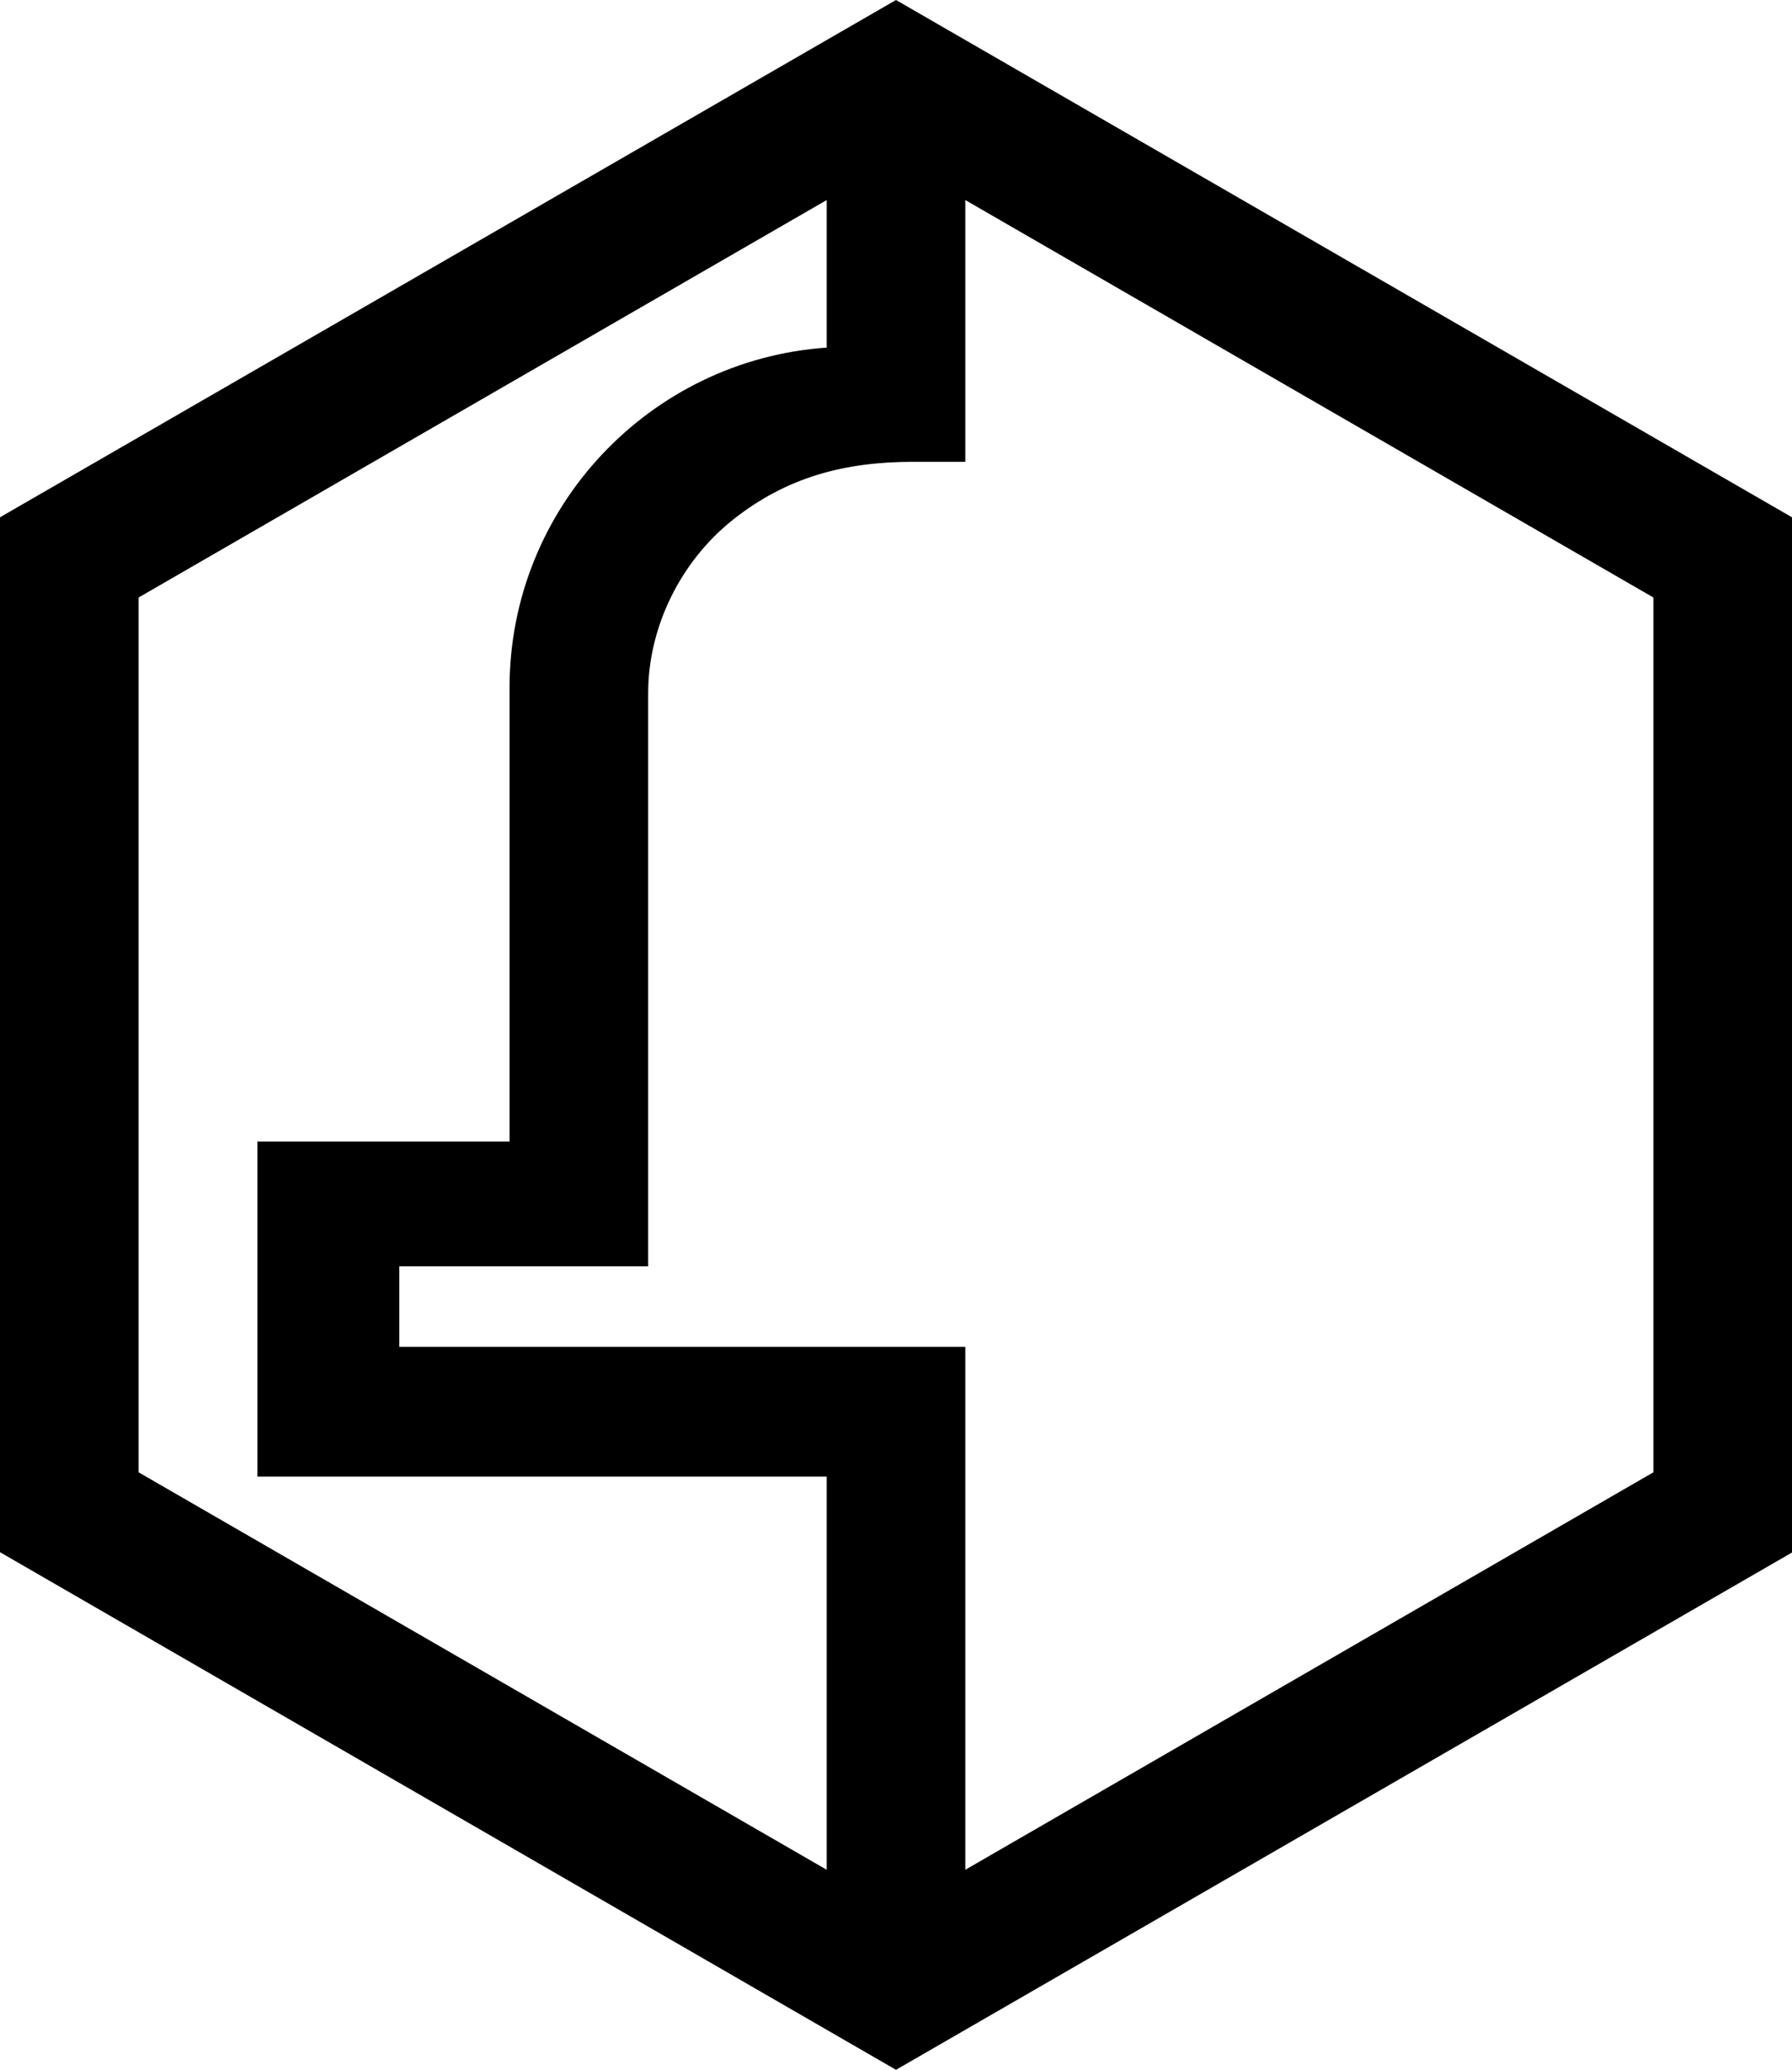 <svg xmlns="http://www.w3.org/2000/svg" width="543" viewBox="0 0 543 627" height="627" xml:space="preserve" style="enable-background:new 0 0 543 627"><path d="M271.5 0 0 156.7v313.5L271.5 627 543 470.3V156.7L271.5 0zM42 181 250.5 60.6v44.7c-53.6 3.7-96.1 48.5-96.1 103v137.5H78v101.5h172.5v119.1L42 446V181zm459 265L292.5 566.4V408H121v-24.4h75.4V210c0-20.4 10.1-40.1 25.5-52.4 16.5-13.2 34.3-17.7 54.8-17.7h15.8V60.6L501 181v265z"></path></svg>
